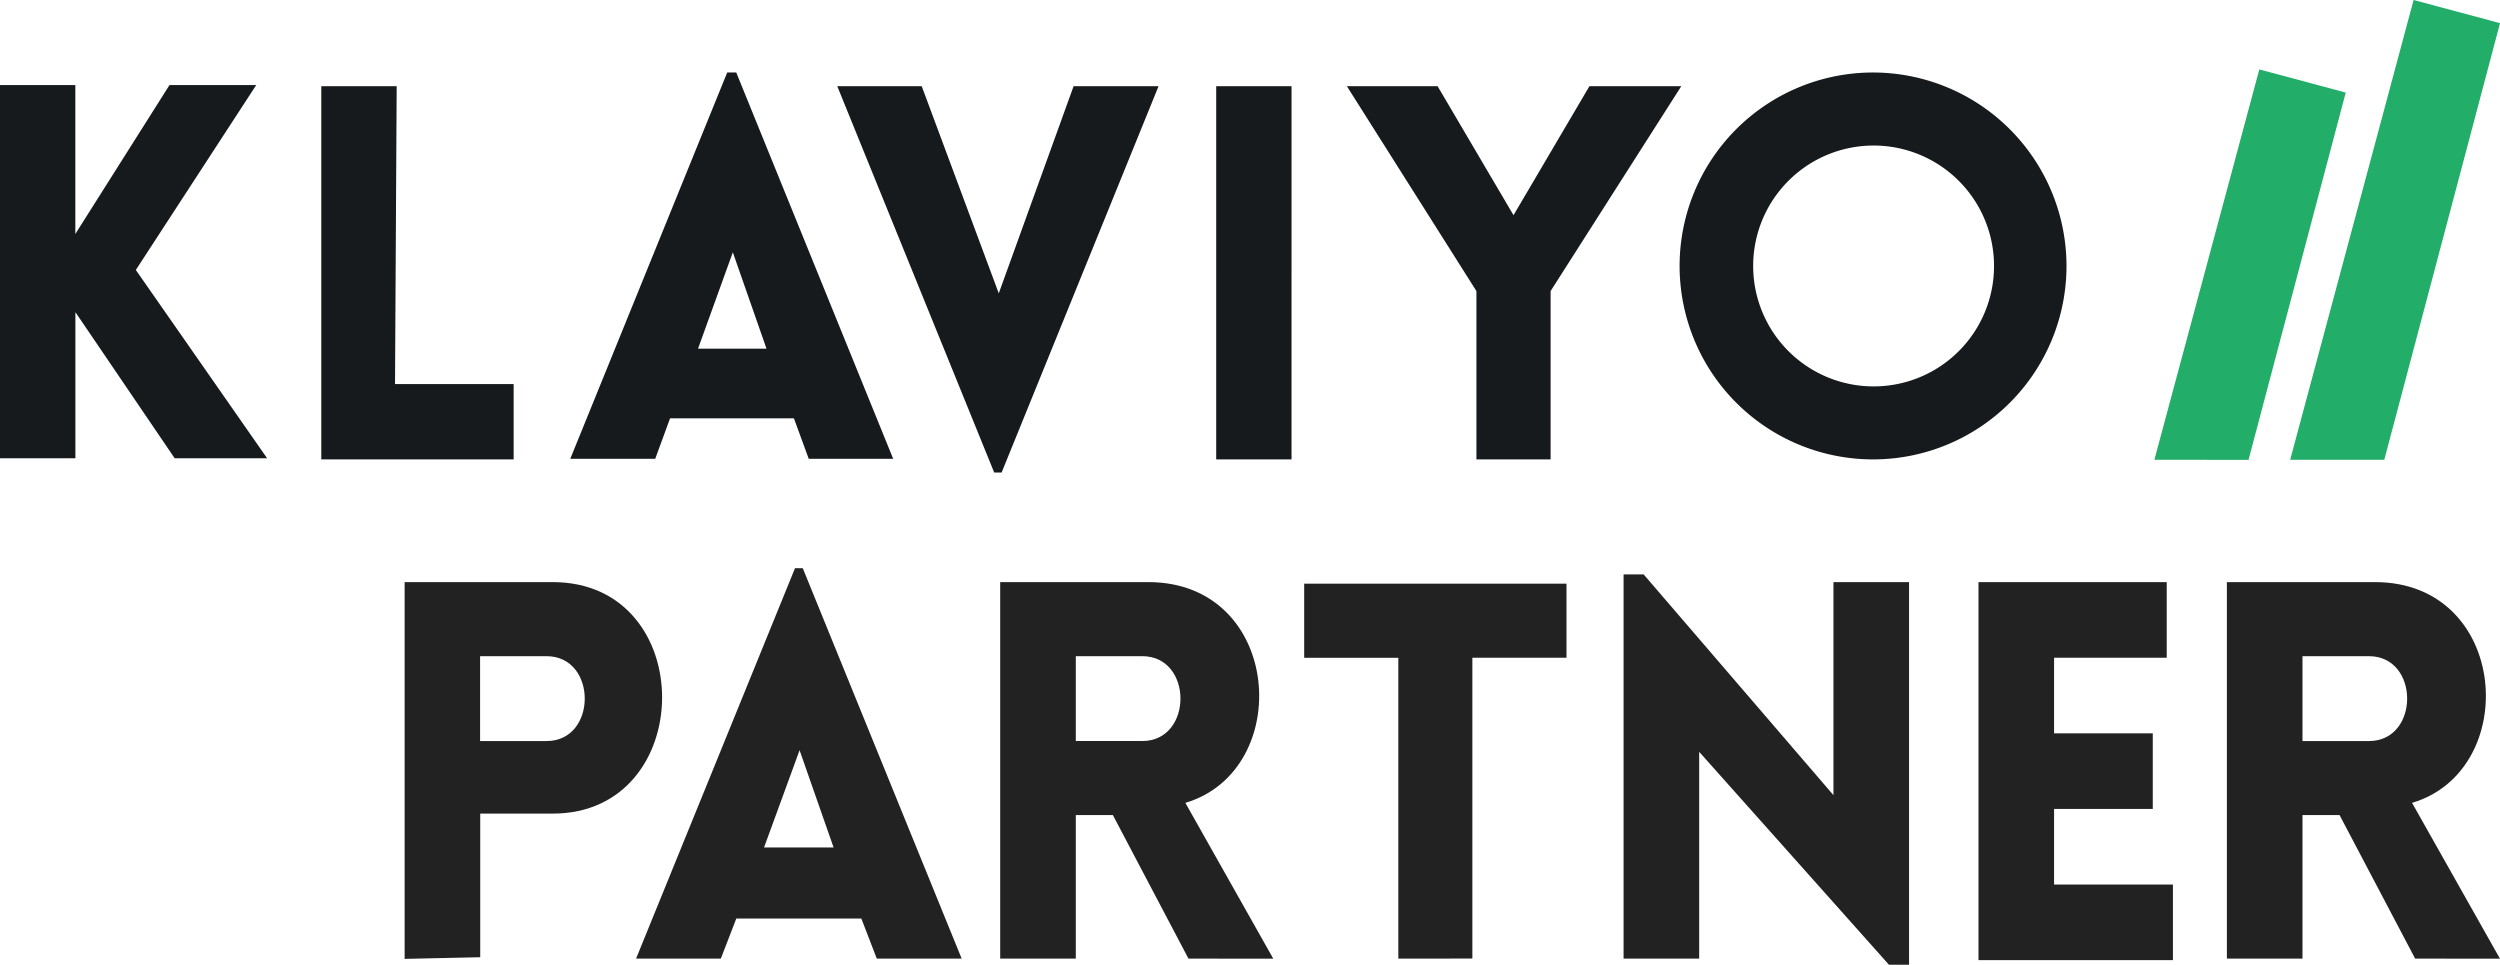 <svg xmlns="http://www.w3.org/2000/svg" width="150.423" height="58.049" viewBox="0 0 150.423 58.049"><defs><style>      .cls-1 {        fill: #22ad69;      }      .cls-2 {        fill: #222;      }      .cls-3 {        fill: #171a1d;      }    </style></defs><g id="Group_69243" data-name="Group 69243" transform="translate(-10.843 -13)"><path id="Path_111807" data-name="Path 111807" class="cls-1" d="M162.8,44.488,169.114,21l5.2,1.393-5.849,22.1Z" transform="translate(-22.33 -3.823)"></path><path id="Path_111808" data-name="Path 111808" class="cls-1" d="M171.6,44.166,179.027,16.5l5.2,1.393-6.964,26.273Z" transform="translate(-22.96 -3.5)"></path><g id="Group_21604" data-name="Group 21604" transform="translate(35.189 47.19)"><path id="Path_111809" data-name="Path 111809" class="cls-2" d="M43.2,75.953V53.3h8.912c8.82,0,8.727,13.929,0,13.929H47.749V75.87l-4.549.1Zm8.541-13.09c3.063,0,3.063-5.106,0-5.106h-4v5.106Z" transform="translate(-43.2 -52.465)"></path><path id="Path_111810" data-name="Path 111810" class="cls-2" d="M67.762,52.4h.469L77.79,75.888H72.683l-.929-2.411H64.231L63.3,75.888H58.2Zm2.322,16.8-2.046-5.849L65.9,69.2Z" transform="translate(-44.274 -52.4)"></path><path id="Path_111811" data-name="Path 111811" class="cls-2" d="M93.127,75.953l-4.549-8.638H86.349v8.638H81.8V53.3h8.912c8.077,0,8.82,11.327,2.229,13.282l5.29,9.377ZM86.349,62.862h4c3.063,0,3.063-5.106,0-5.106h-4Z" transform="translate(-45.965 -52.465)"></path><path id="Path_111812" data-name="Path 111812" class="cls-2" d="M107.164,75.96v-18.1H101.5V53.4h15.783v4.456h-5.664v18.1Z" transform="translate(-47.374 -52.471)"></path><path id="Path_111813" data-name="Path 111813" class="cls-2" d="M126.749,75.917H122.2V52.8h1.208l11.42,13.282V53.264h4.549V76.288h-1.208l-11.42-12.812Z" transform="translate(-48.857 -52.429)"></path><path id="Path_111814" data-name="Path 111814" class="cls-2" d="M145.2,75.953V53.3h11.327v4.549h-6.778V62.4h5.939v4.549h-5.939v4.549H156.9v4.549H145.2Z" transform="translate(-50.503 -52.465)"></path><path id="Path_111815" data-name="Path 111815" class="cls-2" d="M172.627,75.953l-4.549-8.638h-2.229v8.638H161.3V53.3h8.912c8.077,0,8.82,11.327,2.229,13.282l5.29,9.377Zm-6.778-13.09h4c3.063,0,3.063-5.106,0-5.106h-4Z" transform="translate(-51.656 -52.465)"></path></g><path id="Path_115241" data-name="Path 115241" class="cls-3" d="M266.873,299.281l7.9,11.331h-5.562l-5.974-8.791v8.791H258.7V288.155h4.533v8.962l5.666-8.962h5.219Zm15.692-11.056h-4.533v22.456h11.574v-4.533h-7.138l.1-17.924ZM303,287.4l9.443,23.245h-5.082l-.893-2.438h-7.451l-.893,2.438h-5.112l9.443-23.245Zm1.82,16.619-2.026-5.8-2.095,5.8Zm13.975-3.331-4.636-12.465h-5.082l9.443,23.245h.447l9.443-23.245h-5.112Zm13.083,9.993h4.533V288.224h-4.533Zm22.456-22.456-4.567,7.761-4.567-7.761h-5.459l7.794,12.327v10.128h4.464V300.551l7.863-12.327Zm28.706,10.816A11.64,11.64,0,1,1,371.4,287.4h0a11.651,11.651,0,0,1,11.64,11.64Zm-4.361,0a7.246,7.246,0,1,0-7.246,7.246h0a7.24,7.24,0,0,0,7.246-7.211Z" transform="translate(-247.857 -270.038)"></path></g></svg>